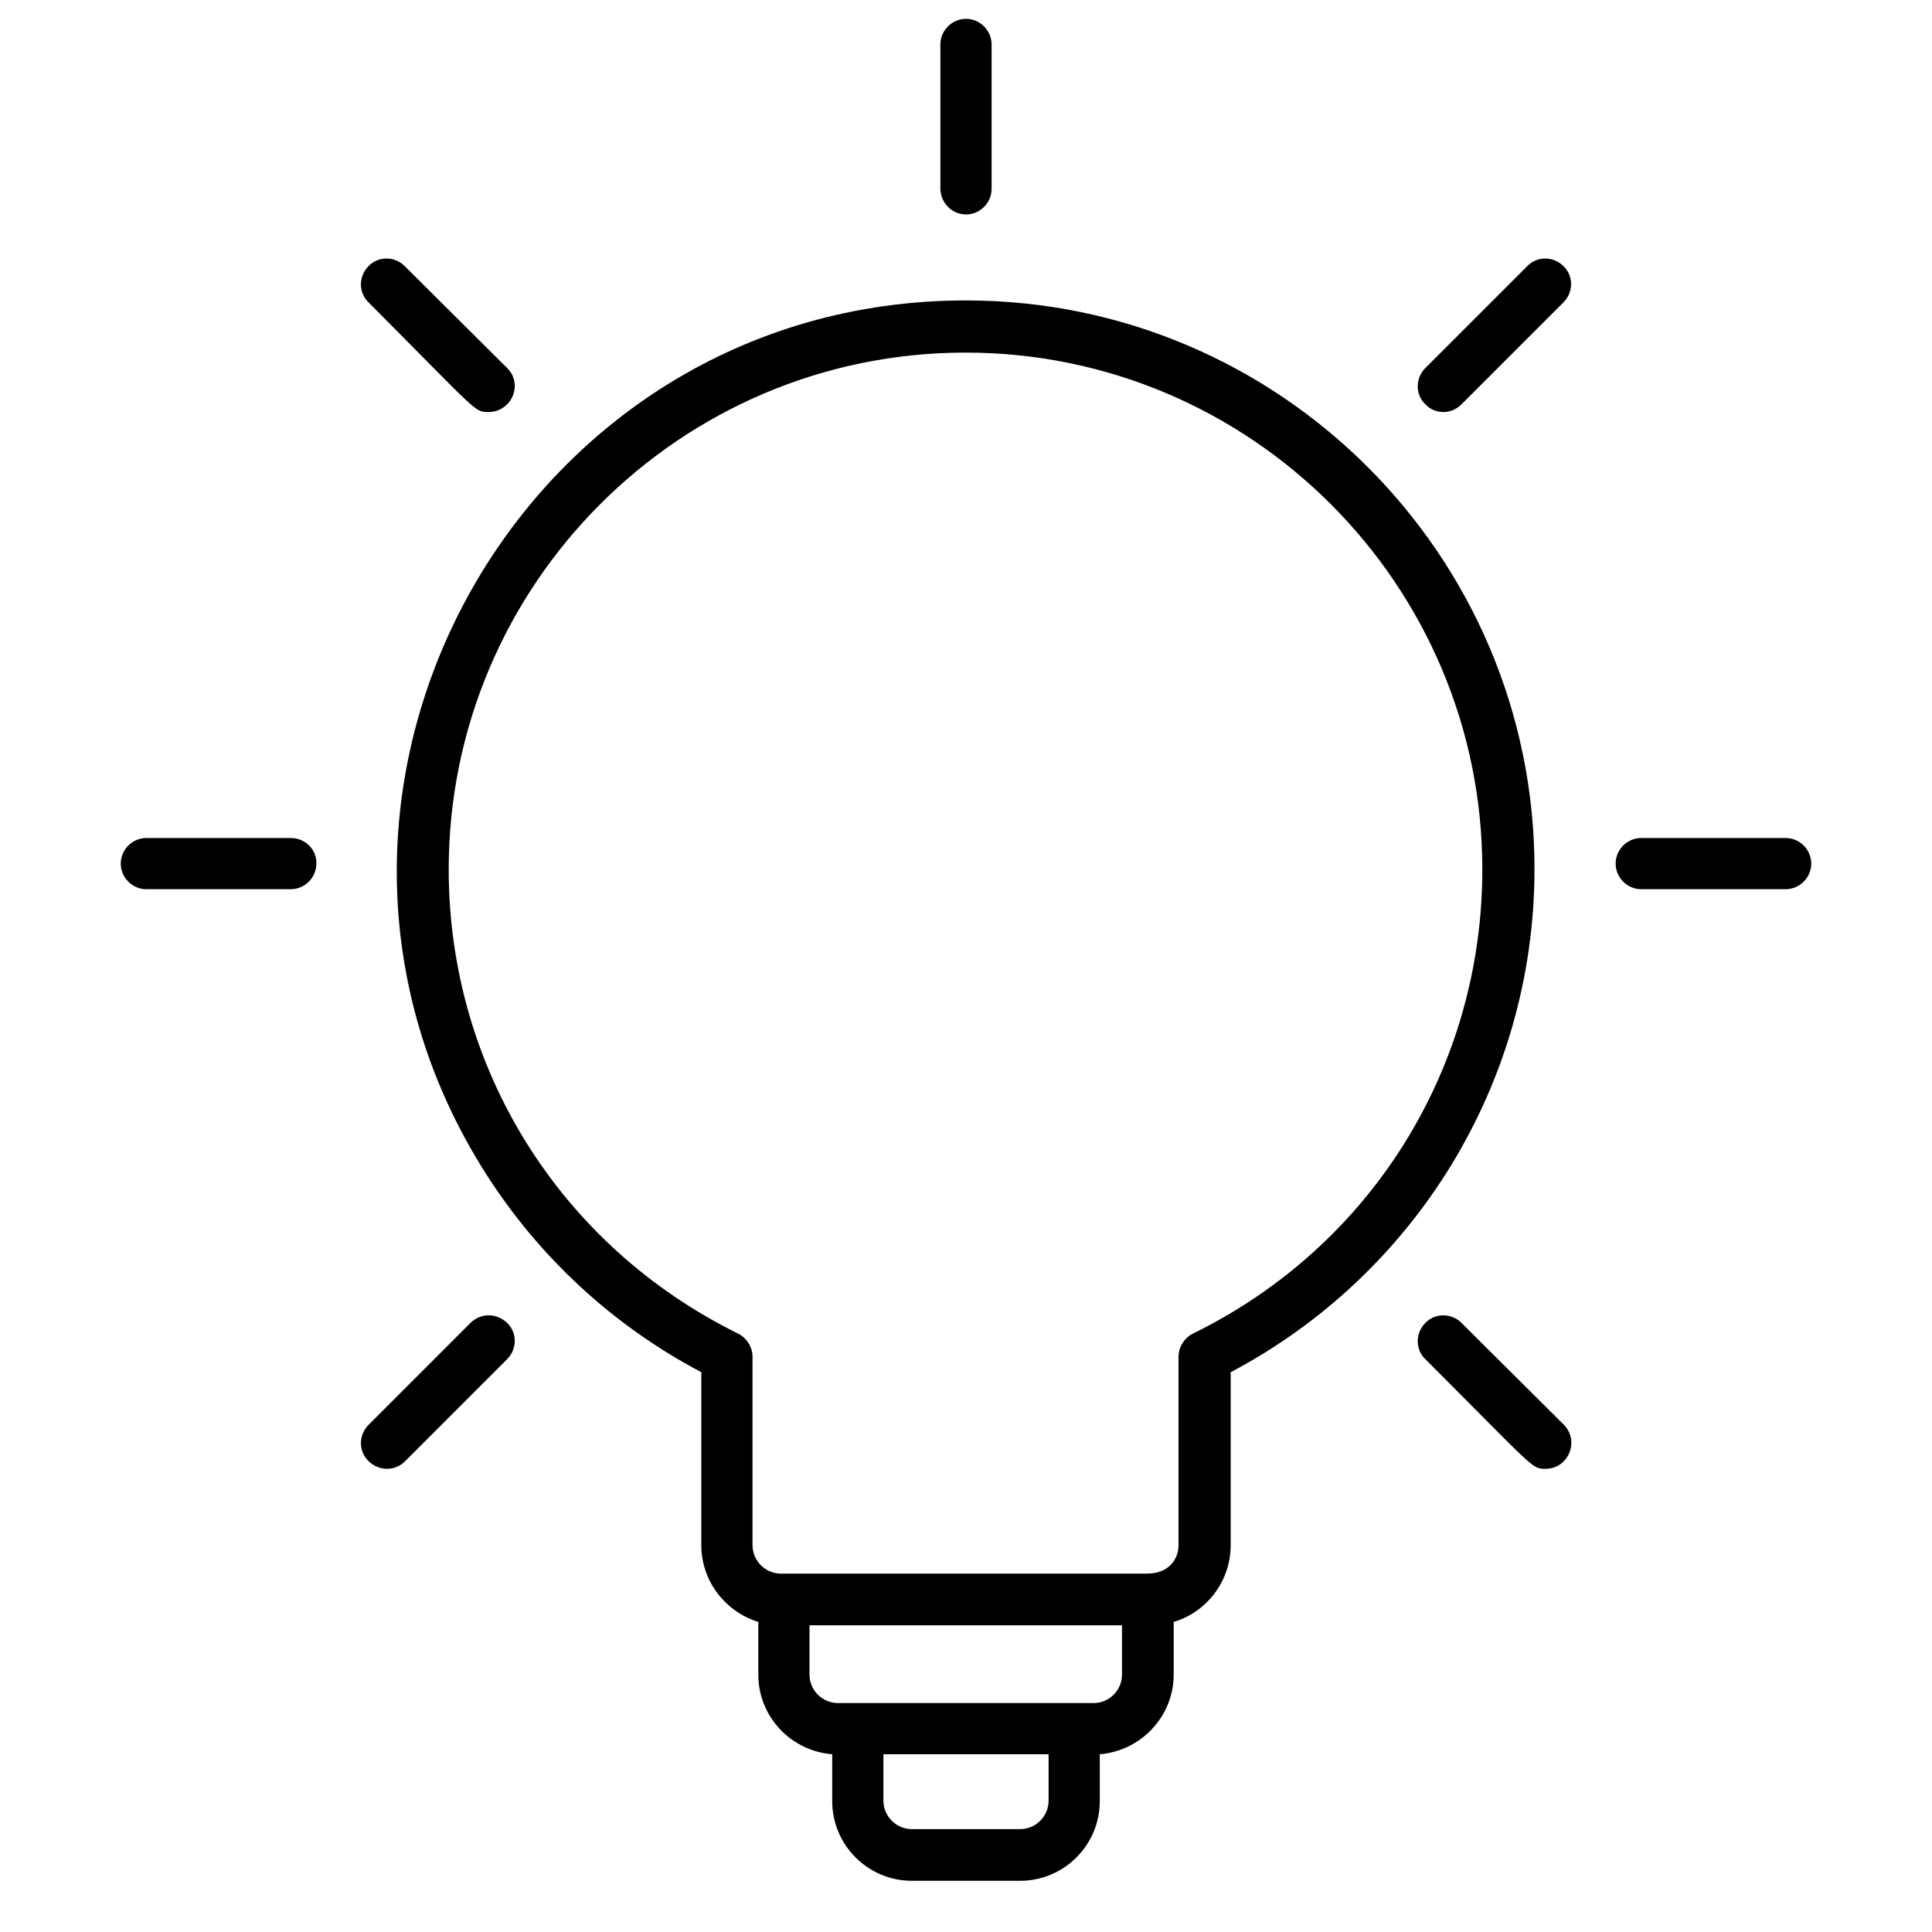 <svg t="1719498058715" class="icon" viewBox="0 0 1024 1024" version="1.1" xmlns="http://www.w3.org/2000/svg" p-id="8667" width="200" height="200"><path d="M512 159.232c-237.568 0-381.44 263.424-254.464 462.848 28.416 44.544 67.584 80.64 114.176 105.216v91.648c0 19.2 12.8 35.328 30.208 40.704v27.904c0 22.272 17.152 40.448 39.168 42.24v24.832c0 23.296 18.944 42.24 42.24 42.24h57.344c23.296 0 42.24-18.944 42.24-42.24v-24.832c21.76-1.792 39.168-19.968 39.168-42.24v-27.904c17.408-5.12 30.208-21.504 30.208-40.704v-91.648c97.024-51.2 161.024-152.576 161.024-266.752 0-166.144-135.168-301.312-301.312-301.312z m43.776 795.136c0 8.192-6.656 15.104-15.104 15.104h-57.344c-8.192 0-15.104-6.656-15.104-15.104v-24.576h87.552v24.576z m38.912-66.816c0 8.192-6.656 15.104-15.104 15.104h-135.424c-8.192 0-15.104-6.656-15.104-15.104v-26.112h165.632v26.112z m-66.048-53.504h-33.28m-27.392 0h-54.016c-8.192 0-15.104-6.656-15.104-15.104v-99.84c0-5.12-3.072-9.984-7.68-12.288-94.464-46.592-153.344-140.8-153.344-246.016 0-151.04 122.88-273.92 273.92-273.92s273.92 122.88 273.92 273.92c0 105.216-58.88 199.68-153.344 246.016-4.608 2.304-7.68 7.168-7.68 12.288v99.84c0 7.68-5.376 15.104-16.64 15.104H555.52M154.112 444.16H77.568c-7.424 0-13.568 6.144-13.568 13.568s6.144 13.568 13.568 13.568h76.544c7.424 0 13.568-6.144 13.568-13.568 0.256-7.424-5.888-13.568-13.568-13.568zM946.432 444.16h-76.544c-7.424 0-13.568 6.144-13.568 13.568s6.144 13.568 13.568 13.568h76.544c7.424 0 13.568-6.144 13.568-13.568s-6.144-13.568-13.568-13.568zM249.344 701.184L195.328 755.2c-5.376 5.376-5.376 14.08 0 19.2 2.56 2.56 6.144 4.096 9.728 4.096s6.912-1.28 9.728-4.096l54.016-54.016c5.376-5.376 5.376-14.08 0-19.2-5.632-5.376-14.08-5.376-19.456 0zM764.928 218.368c3.584 0 6.912-1.28 9.728-4.096l54.016-54.016c5.376-5.376 5.376-14.08 0-19.2-5.376-5.376-14.08-5.376-19.2 0l-54.016 54.016c-5.376 5.376-5.376 14.08 0 19.2 2.56 2.816 6.144 4.096 9.472 4.096zM774.656 701.184c-5.376-5.376-14.08-5.376-19.2 0-5.376 5.376-5.376 14.08 0 19.2 58.624 58.624 56.32 58.112 63.744 58.112 12.032 0 18.176-14.592 9.728-23.296l-54.272-54.016zM259.072 218.368c3.584 0 6.912-1.28 9.728-4.096 5.376-5.376 5.376-14.08 0-19.2L214.528 141.056c-5.376-5.376-14.08-5.376-19.2 0-5.376 5.376-5.376 14.08 0 19.2 59.136 59.392 56.064 58.112 63.744 58.112zM512 113.664c7.424 0 13.568-6.144 13.568-13.568V23.552c0-7.424-6.144-13.568-13.568-13.568s-13.568 6.144-13.568 13.568V99.84c0 7.68 6.144 13.824 13.568 13.824z" p-id="8668"></path></svg>